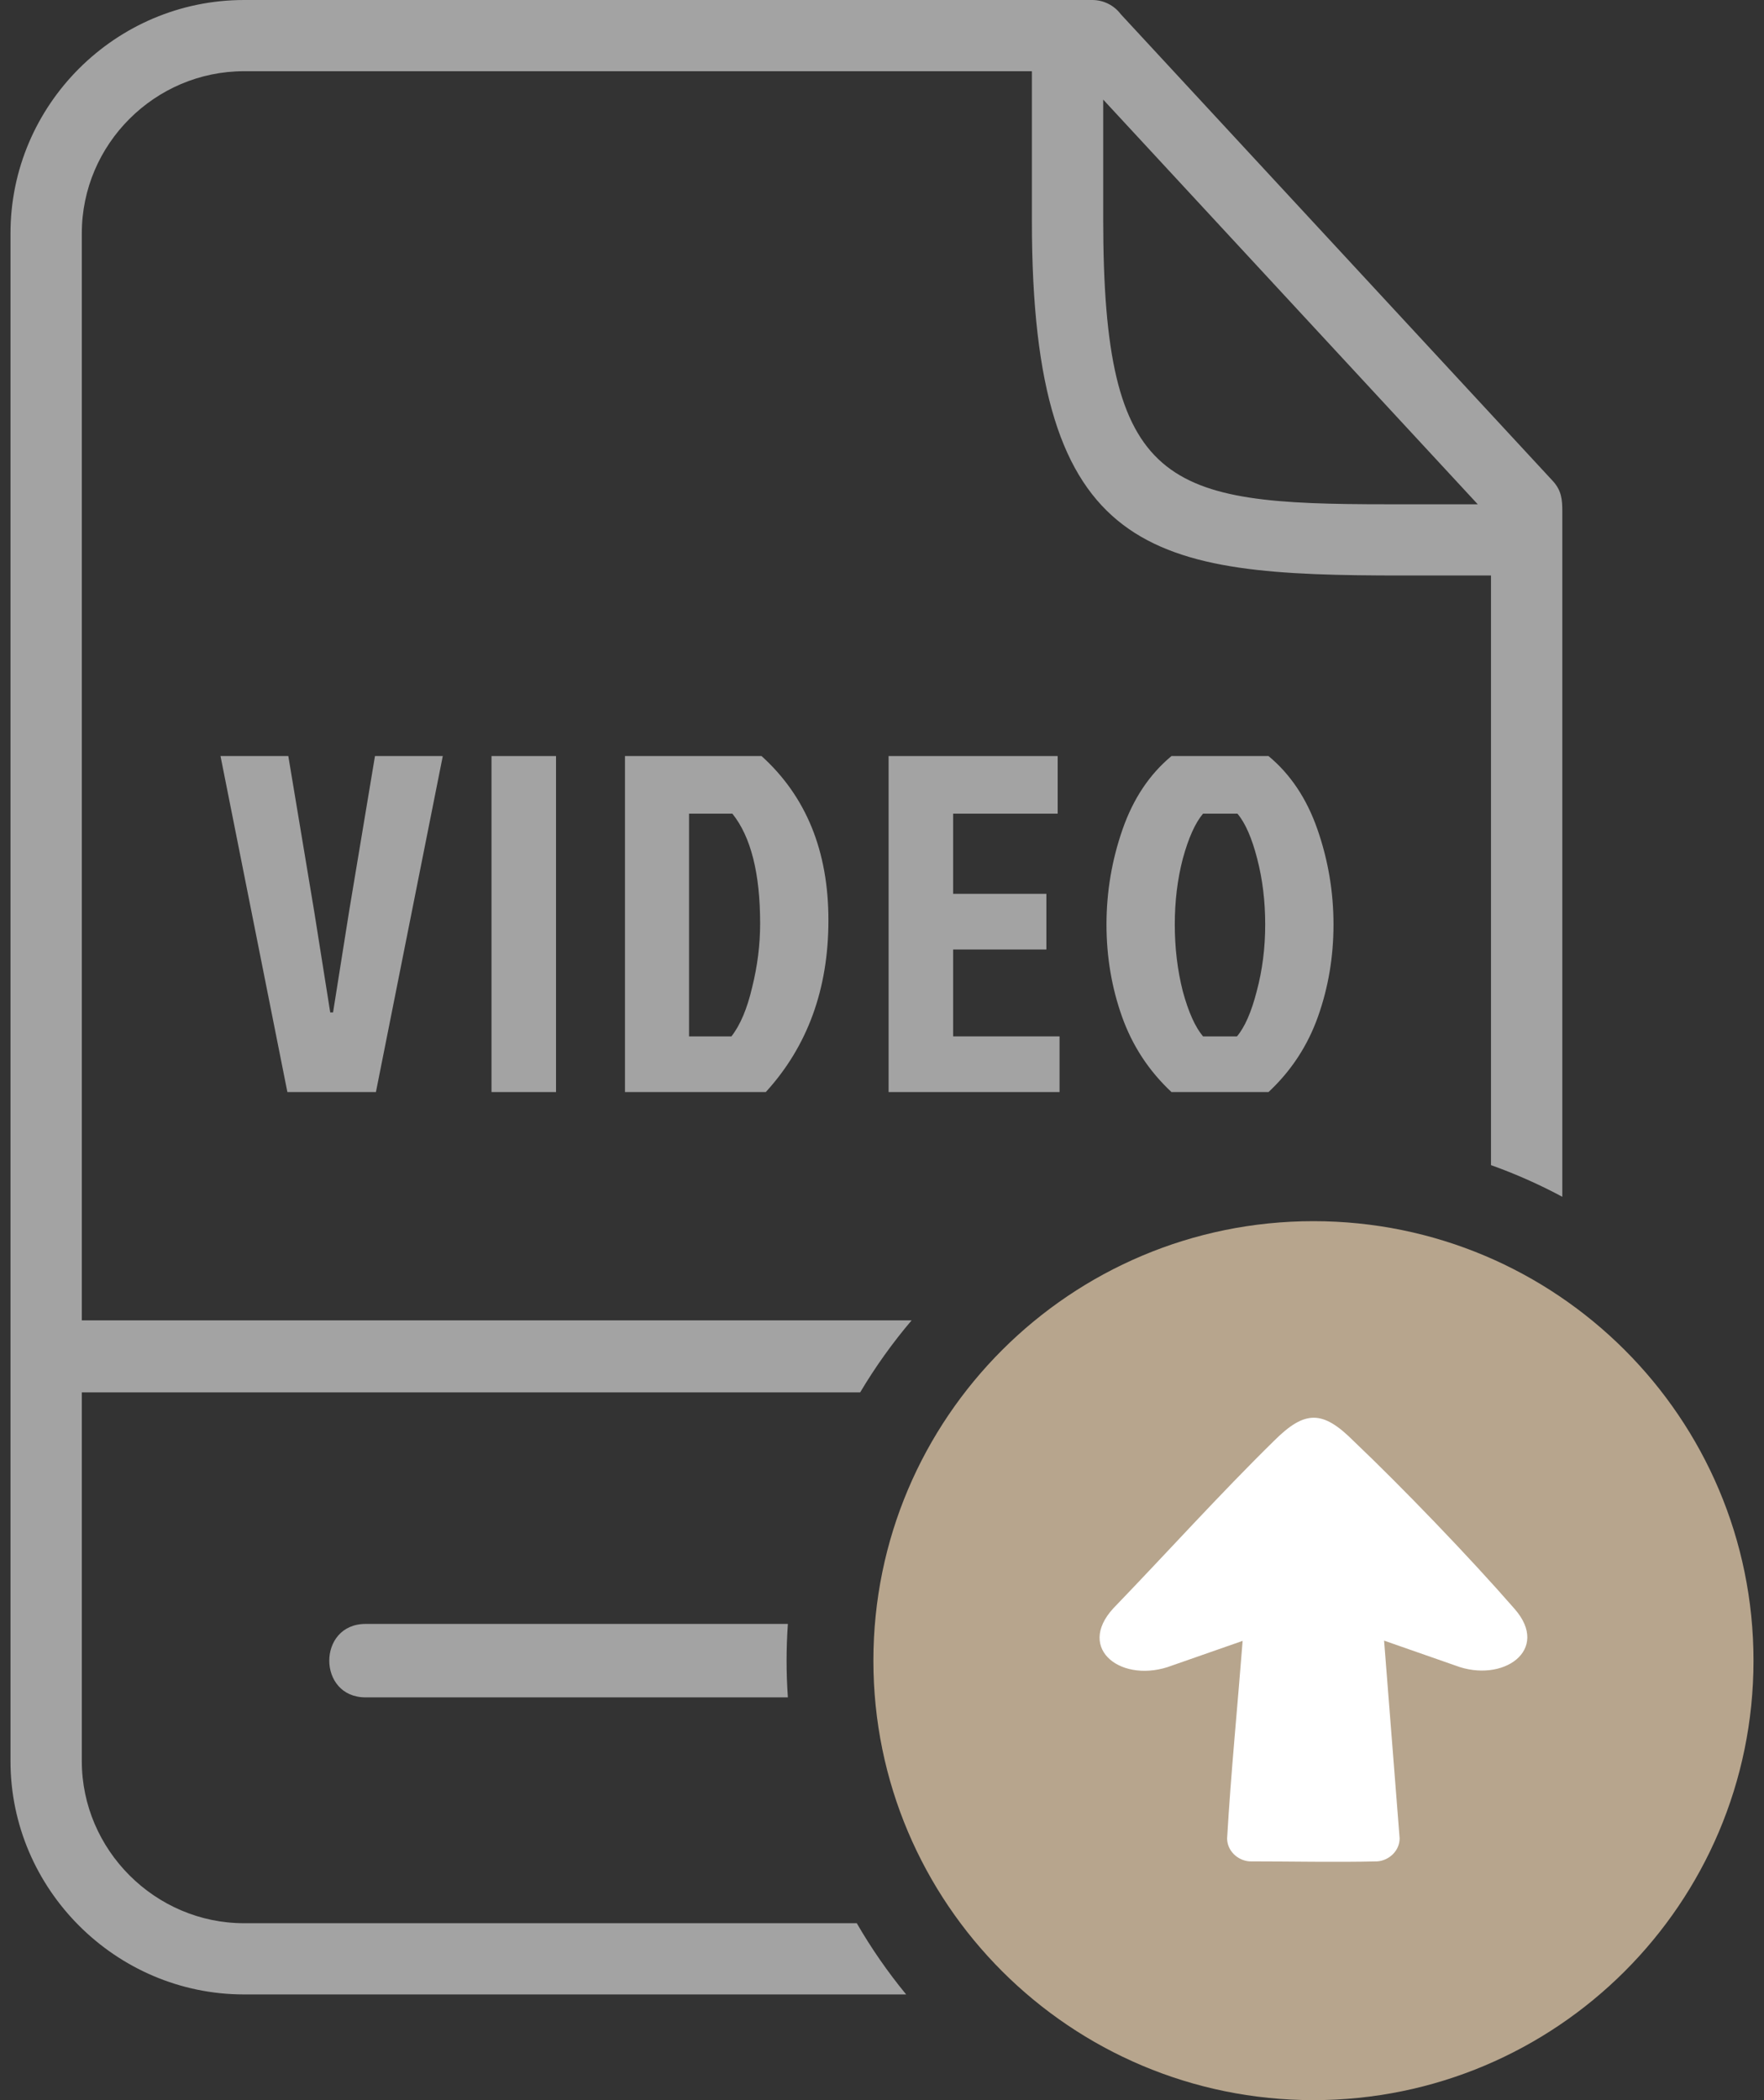 <svg width="84" height="100" viewBox="0 0 84 100" fill="none" xmlns="http://www.w3.org/2000/svg">
<rect x="0" y="0" width="84" height="100" fill="#333333" stroke="none"/>
<path d="M17.407 80.822C15.104 80.822 15.104 77.325 17.407 77.325H37.518C37.477 77.907 37.457 78.49 37.456 79.073C37.456 79.661 37.478 80.244 37.518 80.822H17.407ZM52.533 4.742V10.432C52.533 23.267 55.531 24.012 66.056 24.012H70.369L52.533 4.742ZM71 27.403H66.795C54.849 27.403 49.138 26.603 49.138 10.537V3.391H11.622C7.376 3.391 3.896 6.866 3.896 11.107V62.871H43.41C42.498 63.944 41.679 65.091 40.96 66.3H3.896V83.86C3.896 88.086 7.39 91.576 11.622 91.576H40.799C41.488 92.768 42.275 93.903 43.15 94.967H11.622C5.516 94.967 0.5 89.957 0.5 83.86V11.107C0.5 4.995 5.502 6.36223e-07 11.622 6.36223e-07H52.013C52.276 -0 52.536 0.061 52.771 0.178C53.006 0.295 53.211 0.465 53.369 0.675L73.938 22.897C74.367 23.36 74.396 23.809 74.396 24.367V56.986C73.303 56.4 72.168 55.896 71 55.479V27.403Z" fill="#A3A3A3"/>
<path fill-rule="evenodd" clip-rule="evenodd" d="M62.545 58.147C74.118 58.147 83.5 67.517 83.5 79.074C83.5 90.63 74.118 100 62.545 100C50.972 100 41.59 90.63 41.59 79.074C41.59 67.517 50.972 58.147 62.545 58.147Z" fill="#B7A58D"/>
<path d="M65.909 78.12L69.304 79.306C71.55 80.167 73.86 78.58 72.119 76.604C70.001 74.171 66.783 70.828 64.442 68.601C62.988 67.15 62.145 67.138 60.686 68.589C58.095 71.13 55.551 73.953 53.018 76.579C51.207 78.546 53.467 80.206 55.812 79.306L59.173 78.132C58.926 81.313 58.62 84.355 58.434 87.534C58.434 88.119 58.924 88.587 59.496 88.631C61.514 88.631 63.575 88.679 65.588 88.631C66.159 88.587 66.649 88.119 66.649 87.534L65.909 78.12Z" fill="white"/>
<path d="M21.085 36L17.901 52H13.685L10.5 36H13.729L14.963 43.406L15.725 48.206H15.86L16.622 43.406L17.856 36H21.085Z" fill="#A3A3A3"/>
<path d="M23.405 52V36H26.477V52H23.405Z" fill="#A3A3A3"/>
<path d="M32.811 49.349H34.829C35.248 48.815 35.577 48.038 35.816 47.017C36.07 45.996 36.197 44.983 36.197 43.977C36.197 41.585 35.756 39.84 34.874 38.743H32.811V49.349ZM29.761 52V36H36.264C38.387 37.92 39.449 40.526 39.449 43.817C39.449 47.093 38.455 49.821 36.466 52H29.761Z" fill="#A3A3A3"/>
<path d="M42.314 52V36H50.365V38.743H45.387V42.56H49.827V45.211H45.387V49.349H50.455V52H42.314Z" fill="#A3A3A3"/>
<path d="M60.405 36C61.452 36.869 62.229 38.034 62.737 39.497C63.246 40.96 63.5 42.469 63.5 44.023C63.5 45.562 63.253 47.025 62.76 48.411C62.267 49.798 61.482 50.994 60.405 52H55.785C54.709 50.994 53.924 49.798 53.43 48.411C52.937 47.025 52.69 45.562 52.69 44.023C52.69 42.469 52.944 40.96 53.453 39.497C53.961 38.034 54.739 36.869 55.785 36H60.405ZM57.288 49.349H58.903C59.276 48.907 59.59 48.191 59.844 47.2C60.114 46.194 60.248 45.135 60.248 44.023C60.248 42.91 60.121 41.867 59.867 40.891C59.613 39.901 59.299 39.185 58.925 38.743H57.288C56.914 39.185 56.593 39.901 56.323 40.891C56.069 41.867 55.942 42.91 55.942 44.023C55.942 45.135 56.069 46.194 56.323 47.2C56.593 48.191 56.914 48.907 57.288 49.349Z" fill="#A3A3A3"/>
</svg>
